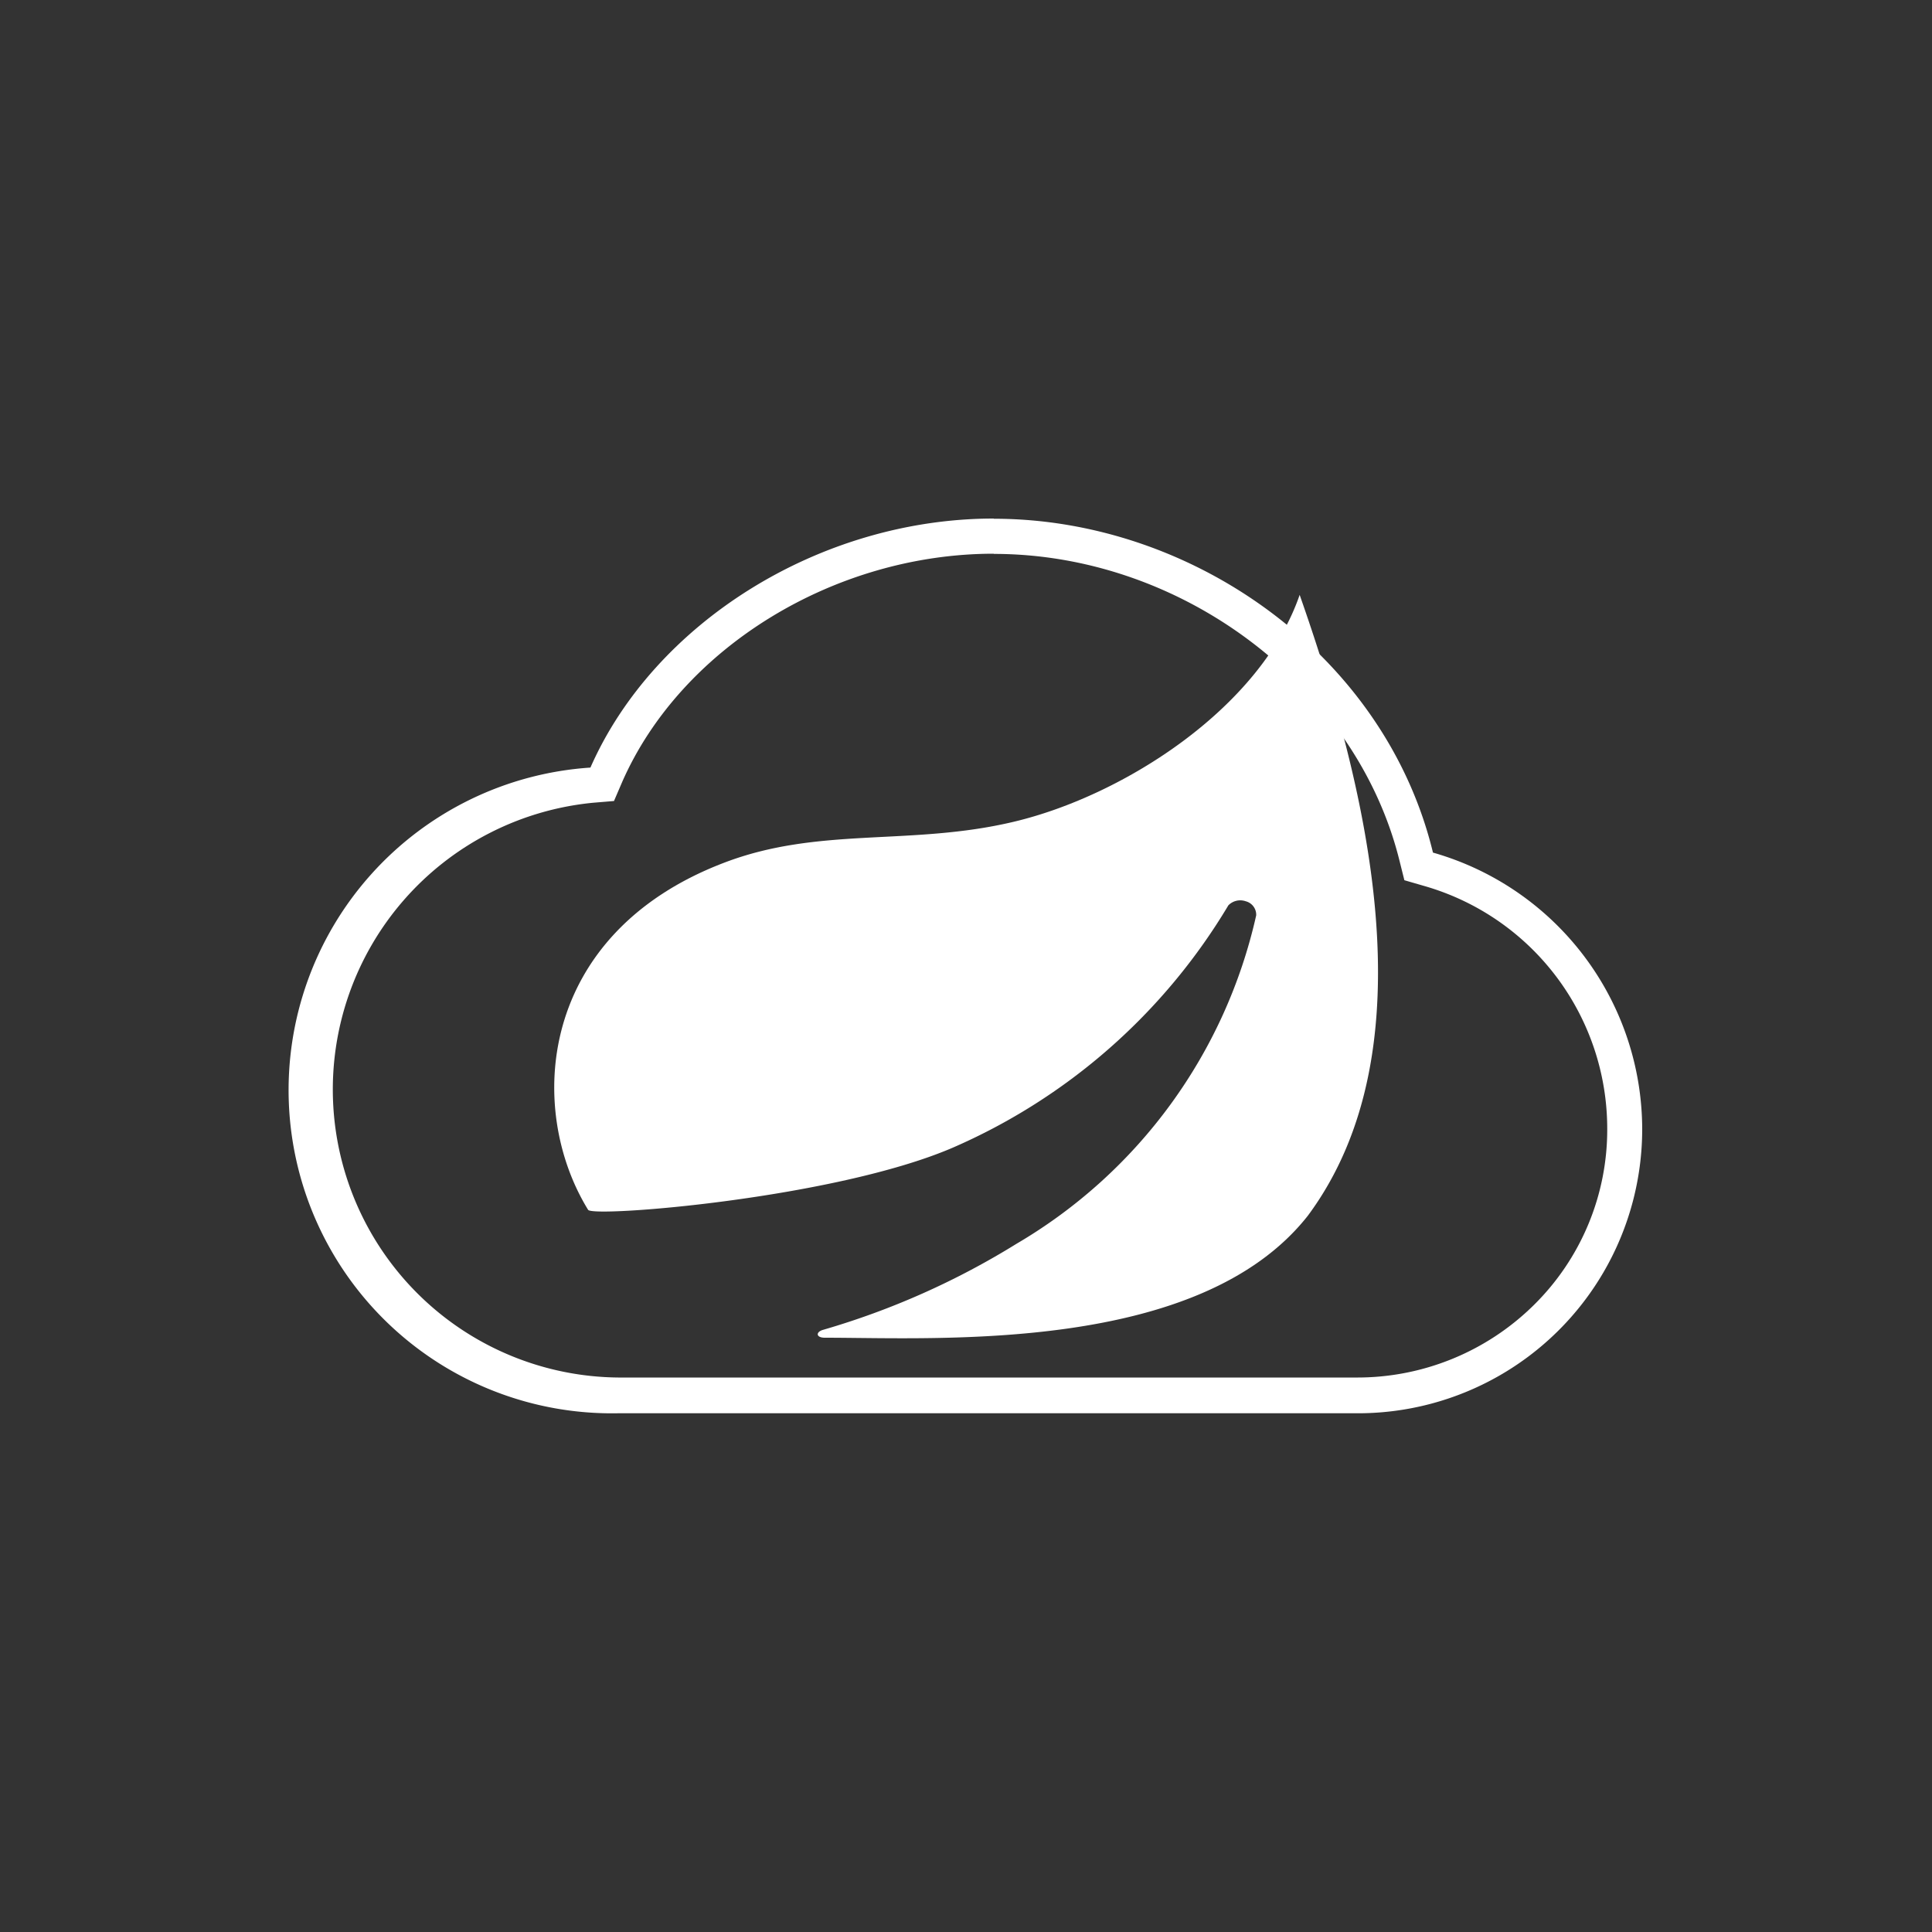 <svg xmlns="http://www.w3.org/2000/svg" id="Layer_1" data-name="Layer 1" viewBox="0 0 100 100"><rect x="0" y="0" width="100" height="100" fill="#333333" stroke="none"/><defs><style>.cls-1{fill:#fff}</style></defs><title>Spring Cloud Data Flow</title><path d="M51.44,28.67c9.75,0,18.76,6.83,21,15.89l.25,1,1,.29a13.07,13.07,0,0,1,9.5,12.57,12.74,12.74,0,0,1-3.8,9.13,13,13,0,0,1-9.22,3.75H32A14.91,14.91,0,0,1,30.7,41.55l1.08-.09.43-1c3.06-6.95,11-11.8,19.23-11.8m0-1.82c-9,0-17.58,5.39-20.88,12.89A16.73,16.73,0,0,0,32,73.15H70.16A14.71,14.71,0,0,0,85,58.46,14.91,14.91,0,0,0,74.17,44.13C71.69,33.9,61.72,26.85,51.44,26.85Z" class="cls-1"/><path d="M50.72,46.9a1.7,1.7,0,0,1,1.28.33c.37.33.65,1,.65,2.77s-.28,2.43-.66,2.77a1.7,1.7,0,0,1-1.27.33H49.28A1.72,1.72,0,0,1,48,52.77c-.37-.34-.66-1-.66-2.77s.28-2.44.66-2.77a1.67,1.67,0,0,1,1.27-.33ZM49.59,48c-.33,0-.43,0-.51.09s-.23.33-.23,1.86.14,1.77.23,1.85.18.1.51.1h.8c.34,0,.44,0,.52-.1s.23-.32.23-1.85-.14-1.77-.23-1.86-.18-.09-.52-.09Z" class="cls-1"/><path d="M50,52.78V48.41l-.87.3-.32-.93,1.46-.56h1v5.55Z" class="cls-1"/><path d="M50.54,47.67a1.26,1.26,0,0,1,1,.25c.28.24.5.73.5,2.08s-.23,1.83-.5,2.08a1.3,1.3,0,0,1-1,.25H49.45a1.27,1.27,0,0,1-1-.25c-.28-.25-.5-.73-.5-2.08s.22-1.84.5-2.08a1.23,1.23,0,0,1,1-.25Zm-.85.85c-.25,0-.33,0-.38.07s-.18.25-.18,1.4.11,1.33.18,1.39.13.08.38.08h.61c.25,0,.32,0,.38-.08s.18-.24.18-1.39-.11-1.33-.18-1.4-.13-.07-.38-.07Z" class="cls-1"/><path d="M50,52.1V48.79L49.3,49l-.24-.71,1.11-.41h.77v4.2Z" class="cls-1"/><path d="M50,51.93v-3l-.61.21-.22-.65,1-.38h.7v3.86Z" class="cls-1"/><path d="M50.35,48.48a.85.85,0,0,1,.62.16c.18.17.33.48.33,1.36s-.15,1.19-.33,1.36a.85.85,0,0,1-.62.16h-.7a.85.85,0,0,1-.62-.16c-.19-.17-.33-.48-.33-1.36s.14-1.19.33-1.36a.85.85,0,0,1,.62-.16Zm-.55.57c-.16,0-.21,0-.24.05s-.12.16-.12.91.07.86.12.9.08.05.24.05h.4c.16,0,.21,0,.25-.05s.11-.15.11-.9-.06-.87-.11-.91-.09-.05-.25-.05Z" class="cls-1"/><path d="M50.29,48.73a.7.7,0,0,1,.52.14c.14.13.28.39.28,1.13s-.12,1-.28,1.13a.75.75,0,0,1-.52.14h-.58a.74.74,0,0,1-.52-.14c-.15-.13-.28-.4-.28-1.13s.12-1,.28-1.13a.69.69,0,0,1,.52-.14Zm-.45.47c-.14,0-.18,0-.21,0s-.09.13-.09.75.05.72.09.75.07,0,.21,0h.33c.13,0,.17,0,.21,0s.09-.13.09-.75,0-.72-.09-.75-.07,0-.21,0Z" class="cls-1"/><path d="M50.21,49.09a.48.48,0,0,1,.37.09c.11.1.2.29.2.82s-.09.72-.2.82a.48.48,0,0,1-.37.09h-.42a.48.48,0,0,1-.37-.09c-.12-.1-.2-.29-.2-.82s.08-.72.2-.82a.48.48,0,0,1,.37-.09Zm-.33.34c-.1,0-.13,0-.15,0s-.07.1-.07.55,0,.52.07.55.05,0,.15,0h.23c.1,0,.13,0,.15,0s.08-.09.08-.55-.05-.52-.08-.55,0,0-.15,0Z" class="cls-1"/><path d="M67.27,30.79c-2,5.82-9.07,10.38-14.78,11.74-5.36,1.28-10.1.23-15.05,2.14-9.59,3.68-10.23,12.7-7,17.95.25.41,12.73-.58,18.86-3.21A31,31,0,0,0,63.58,46.86a.86.86,0,0,1,.9-.21.72.72,0,0,1,.54.73,26.4,26.4,0,0,1-12.41,17,40.35,40.35,0,0,1-10,4.45c-.4.11-.38.41.08.41,5.91,0,19.38.82,25-6.31C74.15,54.23,70.71,40.59,67.27,30.79Z" class="cls-1"/></svg>